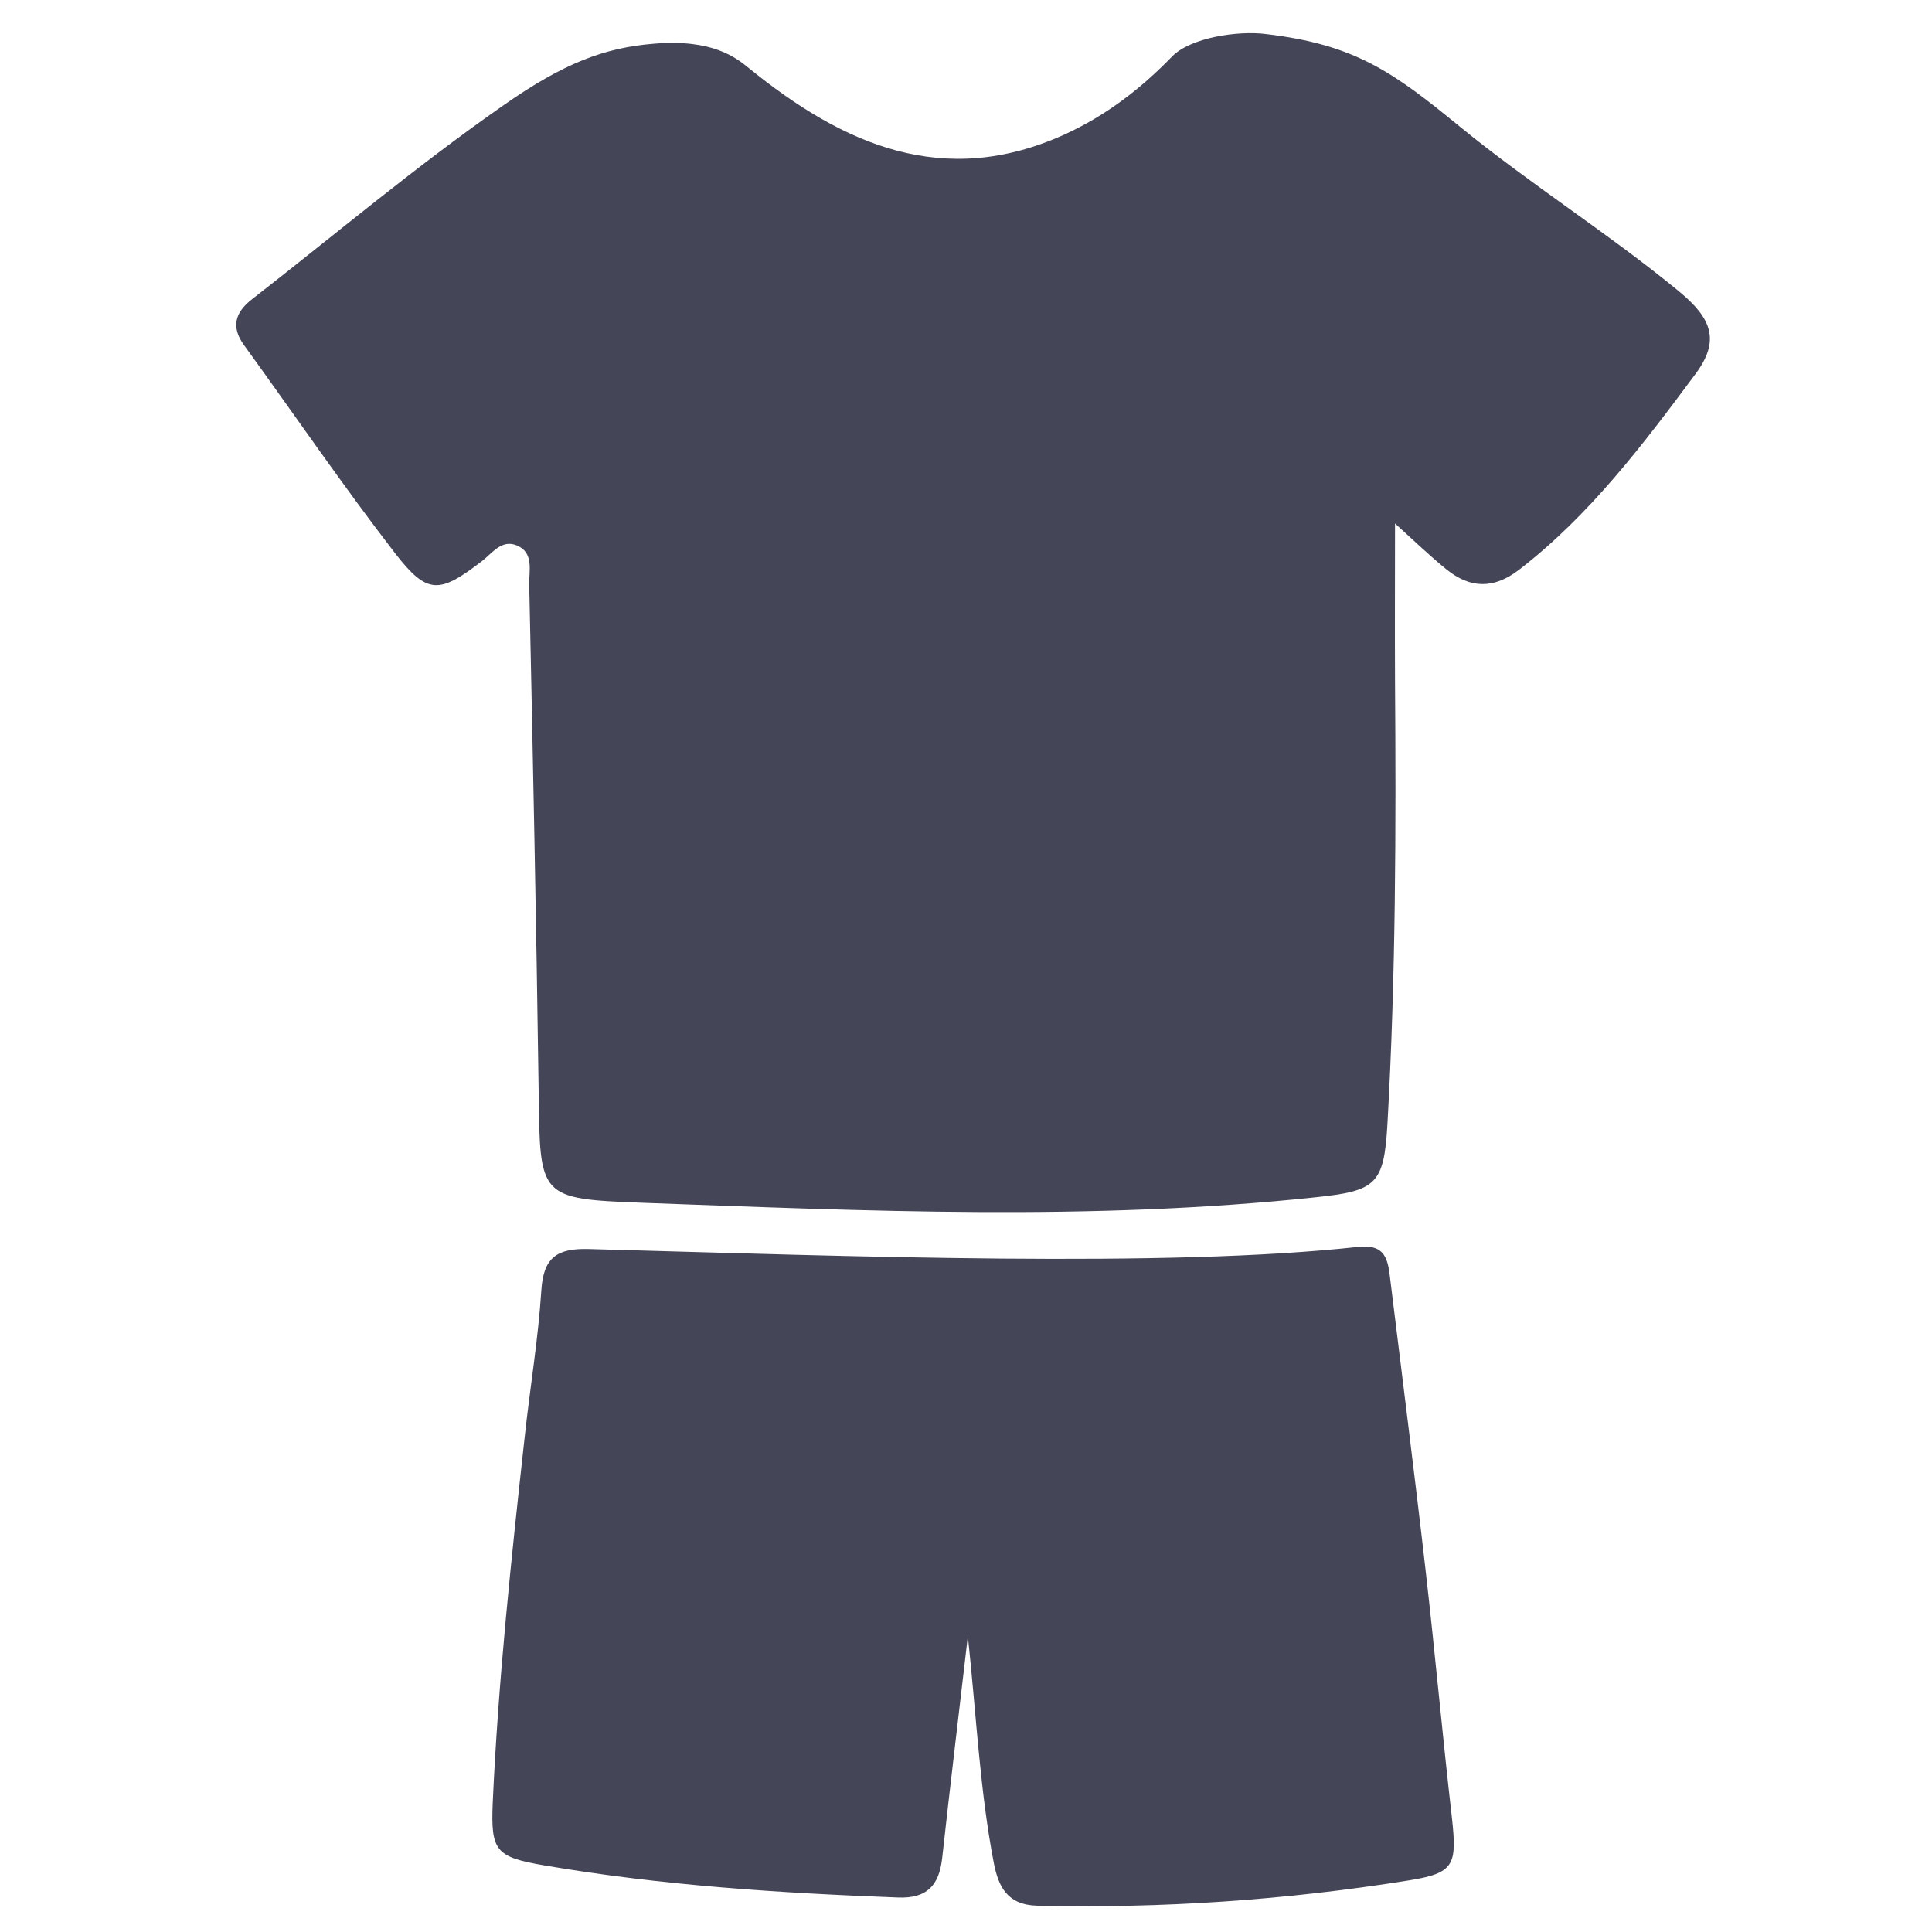 <svg xmlns="http://www.w3.org/2000/svg" width="49" height="49" viewBox="0 0 49 49" fill="none">
  <g clip-path="url(#clip0_3_2170)">
    <path d="M35.381 13.277C35.381 14.697 35.375 15.983 35.381 17.263C35.408 21.015 35.401 24.774 35.188 28.519C35.101 30.046 34.895 30.206 33.362 30.366C27.67 30.972 21.979 30.712 16.287 30.505C13.668 30.405 13.695 30.366 13.662 27.72C13.602 23.421 13.515 19.123 13.422 14.824C13.415 14.471 13.548 14.011 13.102 13.831C12.722 13.677 12.489 14.024 12.223 14.231C11.149 15.057 10.843 15.09 10.03 14.044C8.697 12.318 7.464 10.512 6.184 8.746C5.858 8.293 5.964 7.926 6.378 7.6C8.503 5.947 10.569 4.201 12.782 2.661C14.288 1.608 15.328 1.208 16.588 1.108C18.088 0.982 18.681 1.475 18.994 1.728C21.373 3.661 23.925 4.807 27.004 3.408C28.044 2.934 28.937 2.248 29.724 1.435C30.197 0.948 31.403 0.775 32.096 0.862C34.376 1.128 35.342 1.835 37.021 3.208C38.814 4.674 40.787 5.913 42.58 7.387C43.413 8.073 43.633 8.633 43.006 9.479C41.673 11.272 40.327 13.058 38.535 14.444C37.881 14.951 37.282 14.924 36.682 14.438C36.261 14.097 35.868 13.717 35.381 13.277Z" fill="#454558"/>
    <path d="M14.923 31.678C14.13 31.658 13.784 31.891 13.73 32.717C13.65 33.977 13.437 35.223 13.304 36.476C12.964 39.549 12.637 42.628 12.497 45.714C12.444 46.953 12.571 47.1 13.817 47.313C16.783 47.82 19.775 48.013 22.781 48.126C23.508 48.153 23.814 47.82 23.894 47.14C24.094 45.32 24.314 43.508 24.547 41.495C24.767 43.56 24.853 45.427 25.207 47.26C25.326 47.859 25.553 48.313 26.3 48.333C29.465 48.406 32.604 48.193 35.723 47.693C36.89 47.506 36.956 47.306 36.823 46.093C36.583 44.007 36.396 41.914 36.156 39.822C35.87 37.316 35.549 34.817 35.243 32.311C35.183 31.844 35.057 31.558 34.444 31.624C29.592 32.157 21.668 31.864 14.923 31.678Z" fill="#454558"/>
  </g>
  <defs>
    <clipPath id="clip0_3_2170">
      <rect width="48" height="48" fill="white" transform="translate(0.756 0.841)"/>
    </clipPath>
  </defs>
</svg>